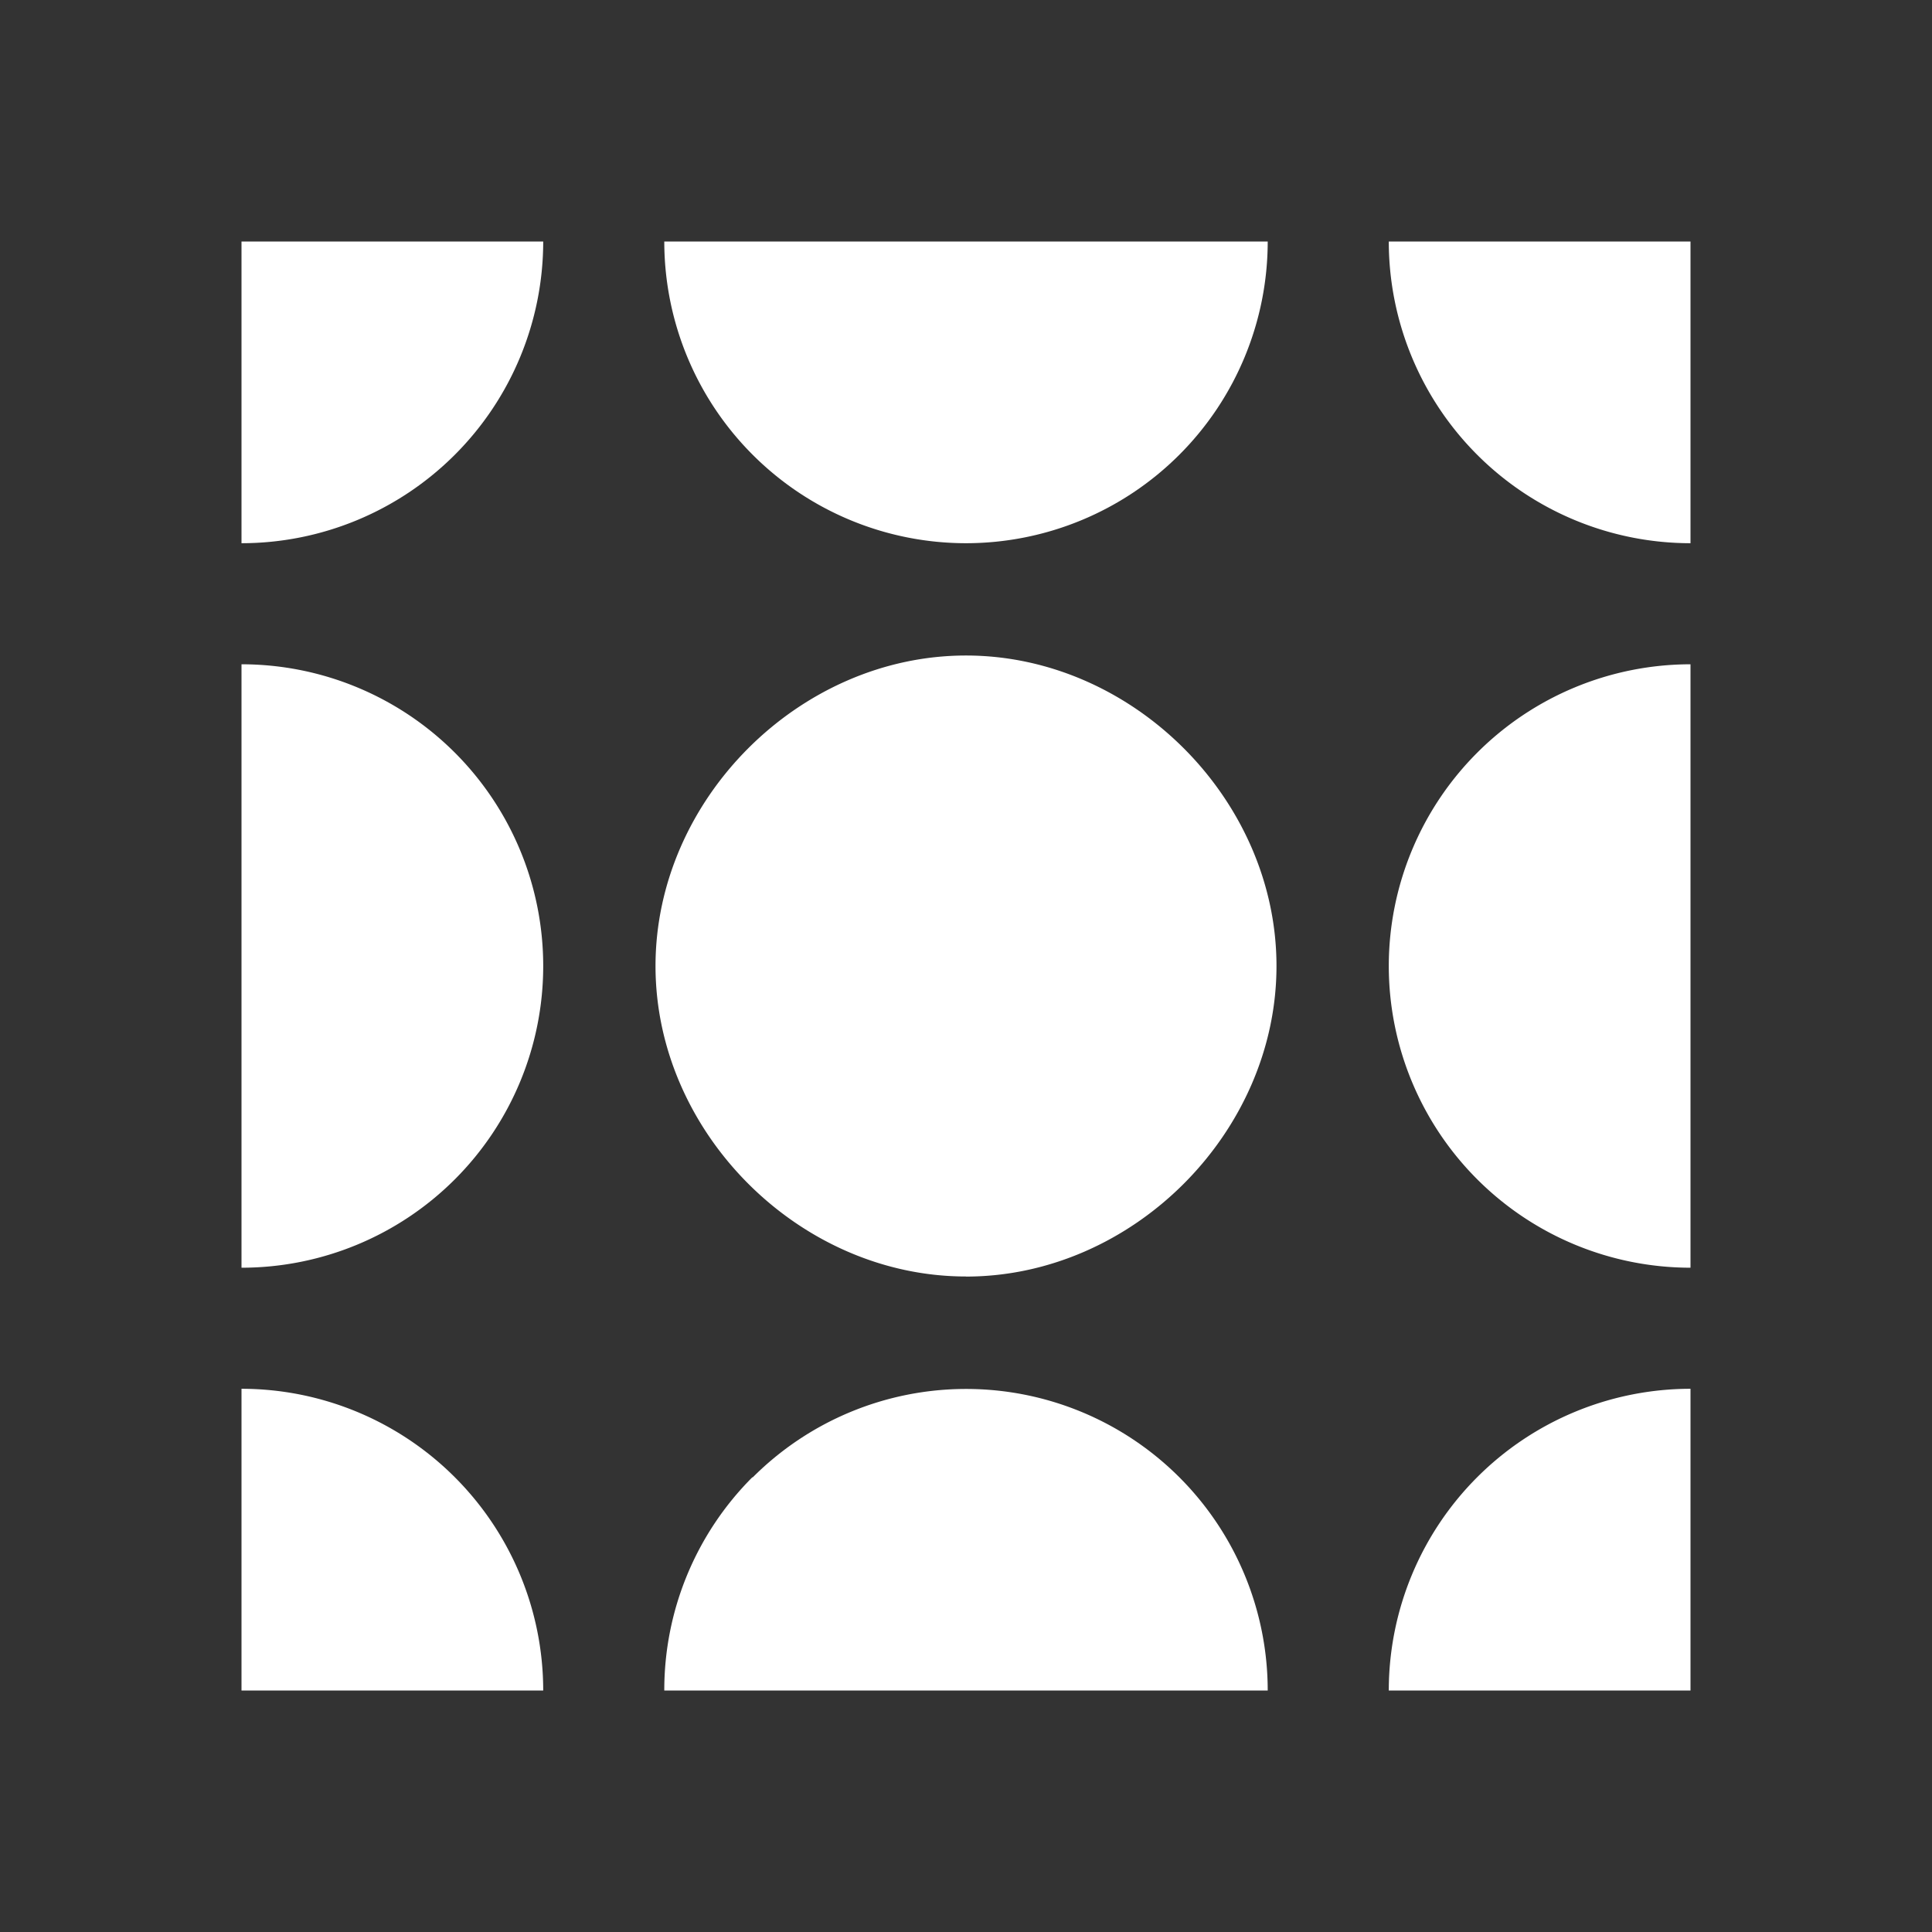 <svg xmlns="http://www.w3.org/2000/svg" width="24" height="24" fill="none" viewBox="0 0 24 24">
    <rect x="0" y="0" width="24" height="24" fill="#333333" stroke="none"/>
    <path fill="#fff" d="M12 6.748A3.75 3.75 0 0 0 15.748 3H8.252A3.75 3.75 0 0 0 12 6.748m-9 9V8.252a3.748 3.748 0 0 1 0 7.496m9 .11c2.07 0 3.857-1.788 3.857-3.858S14.07 8.143 12 8.143 8.143 9.93 8.143 12 9.93 15.857 12 15.857M17.252 12A3.75 3.75 0 0 0 21 15.748V8.252A3.75 3.75 0 0 0 17.252 12M21 3v3.748A3.75 3.75 0 0 1 17.252 3zM3 6.748A3.75 3.75 0 0 0 6.748 3H3zm6.351 11.604A3.747 3.747 0 0 1 15.748 21H8.252a3.74 3.74 0 0 1 1.093-2.648zM17.252 21H21v-3.748A3.75 3.75 0 0 0 17.252 21M3 21v-3.748A3.75 3.75 0 0 1 6.748 21z"/>
</svg>
